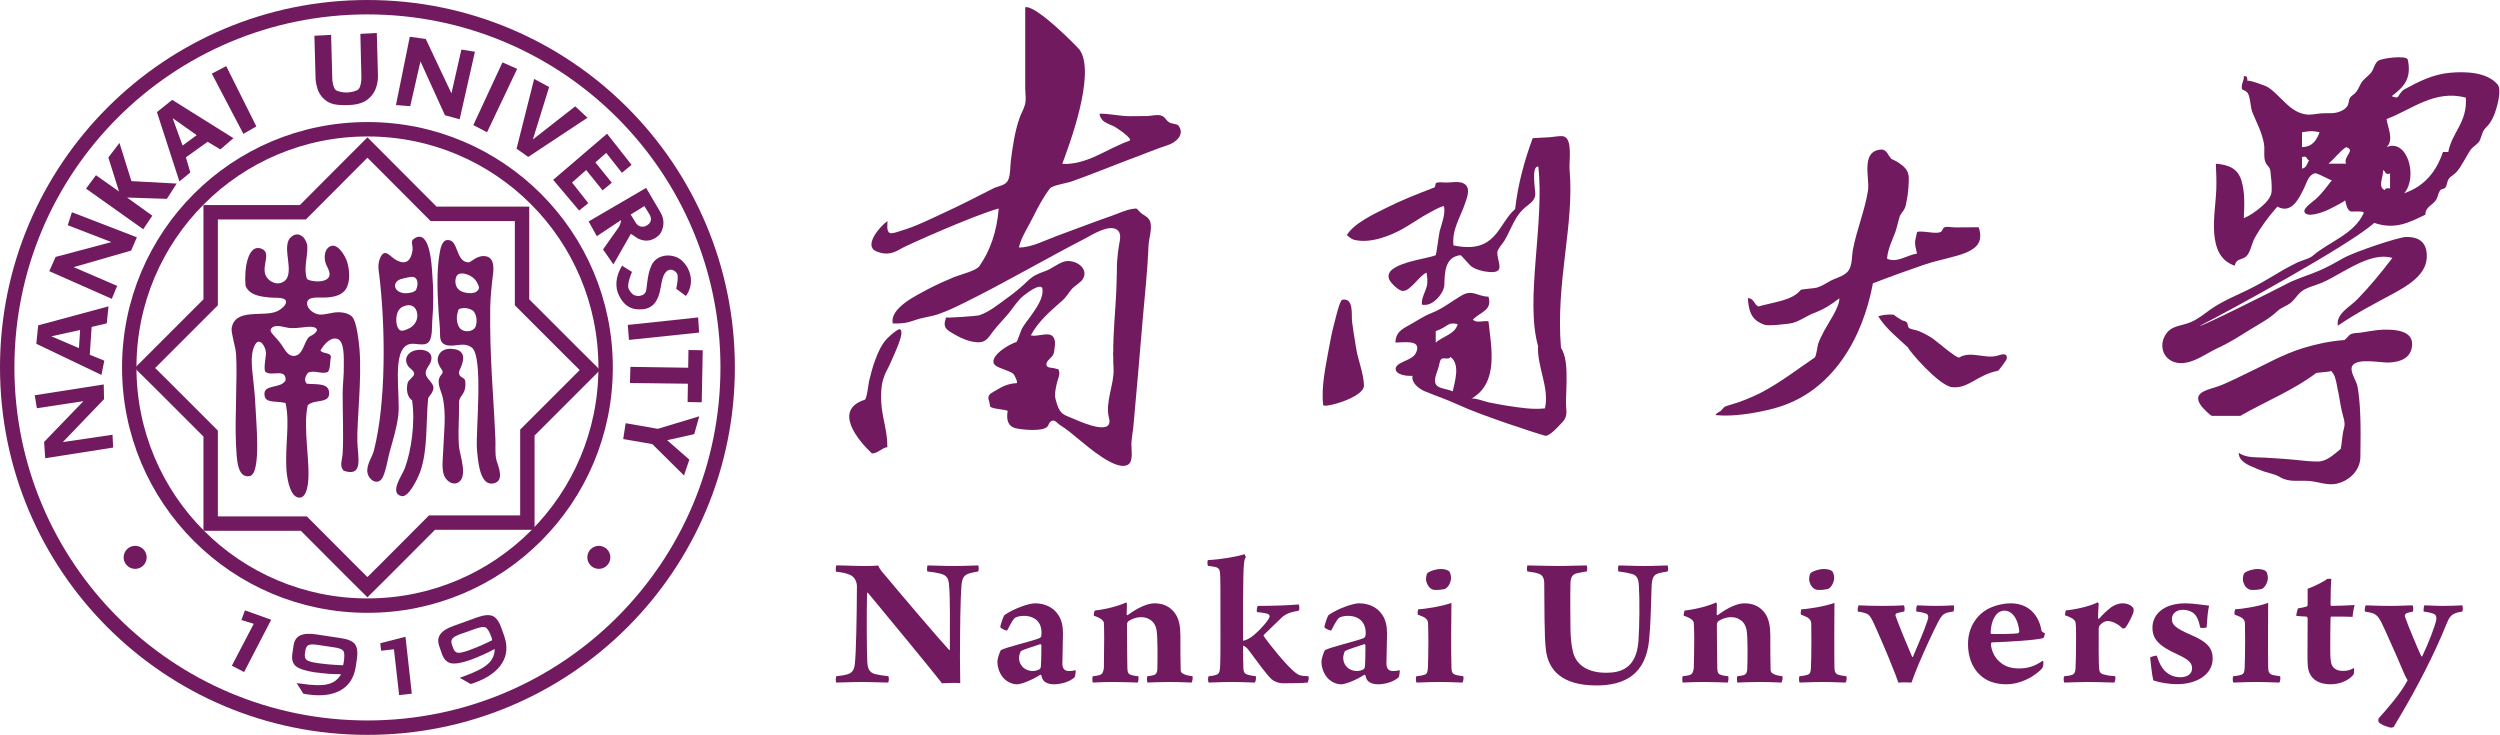 <svg version="1.2" xmlns="http://www.w3.org/2000/svg" viewBox="0 0 1735 510" width="1735" height="510">
	<title>nankai-university-cdr</title>
	<defs>
		<clipPath clipPathUnits="userSpaceOnUse" id="cp1">
			<path d="m-45-45h2480v3508h-2480z"/>
		</clipPath>
	</defs>
	<style>
		.s0 { fill: none;stroke: #711a5f;stroke-width: 10 }
		.s1 { fill: #711a5f }
		.s2 { fill: #711a5f }
		.s3 { fill: #711a5f }
	</style>
	<g id="layer1">
		<path id="path2991" class="s0" d="m255 505c-138.3 0-250-111.8-250-250 0-138.3 111.8-250 250-250 138.3 0 250 111.8 250 250 0 138.3-111.8 250-250 250z"/>
		<path id="path2993" class="s0" d="m266.5 113.9l34.4 34.5h45.2 16.2v16.2 45.2l35.6 35.6 11.5 11.4-11.5 11.5-31.9 31.9v46.3 16.2h-16.2-50l-33.3 33.4-11.5 11.4-11.5-11.4-32.6-32.7h-48.5-16.2v-16.2-46.3l-34.1-34.1-11.5-11.4 11.5-11.5 34.1-34.1v-46.3-16.2h16.2 47.8l33.3-33.4 11.5-11.5z"/>
		<g id="g3780">
			<path id="path2995" class="s0" d="m255 420.3c-91.4 0-165.3-73.9-165.3-165.3 0-91.4 73.9-165.3 165.3-165.3 91.4 0 165.3 73.9 165.3 165.3 0 91.4-73.9 165.3-165.3 165.3z"/>
		</g>
		<path id="path2997" fill-rule="evenodd" class="s1" d="m31.4 318l-0.8-11.3 27.3-28.3-32.3 4.9-1.5-9 47.9-7.5 0.2 10.2-28.6 29.8 34.5-5.1 0.4 8.9c0 0-47.1 7.4-47.1 7.4z"/>
		<path id="path2999" fill-rule="evenodd" class="s1" d="m63.6 226.9l-1.3 19.3 10.1 4.1-2 9.9-45.2-21.6 1.3-12.8 48.8-13.2-1.2 11.8zm-8 2.1l-20 4.4 19.2 8.2z"/>
		<path id="path3001" fill-rule="evenodd" class="s1" d="m34.2 188.2l4.4-9.9 38.7-10.3-30.3-11.7 2.9-9 45.1 17.4-4 9.2-39.9 11.5 30.2 13-3.7 9z"/>
		<path id="path3003" fill-rule="evenodd" class="s1" d="m59.7 130.9l6.9-9.3 16 11.3-7.4-23.6 7.7-10.1 8.3 26.5 31.4 1.7-6.8 10.6-27.6-0.9 17.5 12.6-6.3 9.4z"/>
		<path id="path3005" fill-rule="evenodd" class="s1" d="m144.1 98.4l-15.1 10.8 3.1 10.5-7.6 6.2-15.6-48.1 10.6-8.5 42.5 26.6-9.1 7.8zm-7.6-4.6l-16.7-11.8 6.9 19z"/>
		<path id="path3007" fill-rule="evenodd" class="s1" d="m147 51.1l10-5.2 20.9 41.8-9 5.2z"/>
		<path id="path3009" fill-rule="evenodd" class="s1" d="m250.1 23.5l11.4-0.6 0.8 29.4q0.1 4.2-1.1 7.9-1.1 3.7-3.7 6.6-2.6 2.9-5.5 4.1-4 1.8-9.7 2-3.3 0.2-7.2-0.1-3.9-0.3-6.6-1.6-2.7-1.3-4.9-3.8-2.2-2.6-3.1-5.3-1.4-4.4-1.5-7.8l-0.8-29.5 11.6-0.6 0.8 30.1c0 2.5 0.8 6.6 2.2 8 1.4 1.3 5.6 2 8.1 1.9 2.4-0.1 6.7-0.9 8-2.4 1.4-1.5 2-5.6 1.9-8.2z"/>
		<path id="path3011" fill-rule="evenodd" class="s1" d="m284.4 25.5l11.1 1.6 17.8 37.7 6.9-30.4 9.4 1.5-10.6 46.9-10.2-2.8-17-37.4-7.1 31.1-9.9-0.8z"/>
		<path id="path3013" fill-rule="evenodd" class="s1" d="m348.7 43.3l10.2 4.5-20.9 44-9.5-5z"/>
		<path id="path3015" fill-rule="evenodd" class="s1" d="m370.7 54.8l10.4 5.6-11.3 36.4 29.4-23 8.5 7.9-41.1 27.2-8.1-5.7z"/>
		<path id="path3017" fill-rule="evenodd" class="s1" d="m421.3 92.8l17 21.6-6.7 5.5-10.9-13.8-7.5 6.6 11.4 14.1-6.4 5.3-11.4-14.1-9.8 8.7 11.3 14.3-6.4 5.1-18-21.3z"/>
		<path id="path3019" fill-rule="evenodd" class="s1" d="m408.5 153.7l39.9-23.3 9.7 16.5c3.7 5.9 2.1 11 1.2 13.2-0.9 2.2-2 3.5-4.4 5q-3.1 1.9-6.2 1.9-3.1 0-6-1.5c-1.2-0.6-2.7-2-4.9-3.2l-12.1 21.2-7.2-10.4 10.4-14.7c1.7-2 2.2-5.7 2.2-5.7l-16.9 11.2zm29.2-4.8l3.1 5c2.6 4.9 6.9 3.3 7.7 2.8 1.2-0.7 5.4-3 1.9-8.5l-3.2-5.2z"/>
		<path id="path3021" fill-rule="evenodd" class="s1" d="m438.6 188.7c0 0-3.6 8.1-2.4 11.5 0.7 1.9 2.7 4.2 4.1 4.7 2.8 1 3.9 0.4 5.2 0q1.8-0.6 2.7-2.5c0.5-1.3 0.5-3.2 0.9-5.9 0.9-6.6 1.5-8.8 2.9-12q2.1-4.9 7.5-6.6 3.6-1.1 7.5-0.2c2.7 0.7 4.4 1.4 6.6 3.5 2.2 2.2 4.4 5.1 5.5 9.8 1.3 5.5-0.5 11.1-3.1 14.4l-6.7-5c0.8-3.7 1.3-7.7 0.9-9.6-0.7-3.1-7.4-7.3-10.4 2.5-1.9 6-1.2 22-16.2 21.4-3.2-0.1-9.4-0.3-14-9.6-2.9-5.8-2.5-13.1 2.1-20.7 0 0 6.9 4.3 6.9 4.3z"/>
		<path id="path3023" fill-rule="evenodd" class="s1" d="m484.5 220.3l0.7 10.5-48.7 5.1-0.8-10.4z"/>
		<path id="path3025" fill-rule="evenodd" class="s1" d="m487.7 243.1l-0.7 36.1-9.8-0.2 0.2-12.7-40.2-0.5 0.3-11.2 40.1 0.6 0.2-12.3c0 0 9.9 0.2 9.9 0.2z"/>
		<path id="path3027" fill-rule="evenodd" class="s1" d="m485.3 288.9l-3.5 12.4-18.8 4.2 15.4 13.5-3.7 11-22-21.8-20.2-3.5 1.7-11 22.3 3.9z"/>
		<path id="path3029" fill-rule="evenodd" class="s1" d="m93.8 394.8c-4.4 0-8-3.6-8-8 0-4.4 3.6-8 8-8 4.4 0 8 3.6 8 8 0 4.4-3.6 8-8 8z"/>
		<path id="path3031" fill-rule="evenodd" class="s1" d="m415.6 394.8c-4.4 0-8-3.6-8-8 0-4.4 3.6-8 8-8 4.4 0 8 3.6 8 8 0 4.4-3.6 8-8 8z"/>
		<path id="path3033" fill-rule="evenodd" class="s1" d="m160.9 462l15.2-29.1-8.6-2.6 2.5-6.7 18.2 6.5-18.8 36.3z"/>
		<path id="path3035" fill-rule="evenodd" class="s1" d="m236.7 467.9q-4.5 0-9.1-0.3-4.5-0.4-9.1-1-9.8-1.5-13.2-4.3-3.3-2.8-2.4-8.7l0.8-5.5q0.7-5.1 4.4-7 3.8-1.9 10.9-0.9l17.2 2.6q7.7 1.1 10.1 4.2 2.4 3.1 1.4 10.3l-0.8 5.3q-1.7 11.4-10.4 16.4-8.8 5-23.1 2.9-1.2-0.1-1.8-0.3-0.6-0.1-1.1-0.2l-4.6-7.3 2.6 0.3q13 2 19.1 0.4 6.1-1.5 9.1-6.9zm1.4-6.2q0.2-0.7 0.3-1.3 0.2-0.6 0.2-1.1 0.9-6-0.4-7.7-1.4-1.7-6.7-2.4l-11.3-1.7q-4.3-0.6-6.1 0.2-1.7 0.8-2.2 3.8l-0.3 2.2q-0.4 3 1.2 4.3 1.7 1.3 7.1 2.1 3.9 0.6 8.5 1 4.6 0.4 9.7 0.6z"/>
		<path id="path3037" fill-rule="evenodd" class="s1" d="m277 482.4l-3.6-31.8-8.9 1-0.6-5.2 17.5-4.5 4.4 39.5z"/>
		<path id="path3039" fill-rule="evenodd" class="s1" d="m343.3 450.4q-4 2.2-8.1 4-4.2 1.9-8.5 3.5-9.4 3.3-13.7 2.4-4.3-0.9-6.3-6.5l-1.8-5.2q-1.8-4.9 0.6-8.3 2.4-3.5 9.2-5.9l16.3-5.9q7.3-2.6 10.9-1 3.7 1.6 6.1 8.4l1.8 5.1q3.9 10.8-1.4 19.3-5.4 8.6-19 13.5-1.1 0.4-1.7 0.6-0.6 0.2-1.1 0.3l-7.5-4.3 2.4-0.9q12.4-4.4 17.1-8.7 4.7-4.2 4.7-10.4zm-1.7-6.1q-0.1-0.7-0.3-1.3-0.2-0.6-0.3-1-2.1-5.7-4.1-6.6-2-0.8-7 1l-10.8 3.8q-4 1.5-5.2 3.1-1.2 1.5-0.2 4.3l0.8 2.2q1 2.8 3.1 3.2 2.1 0.3 7.3-1.5 3.6-1.3 7.9-3.1 4.2-1.8 8.8-4.1z"/>
		<path id="path3041" fill-rule="evenodd" class="s1" d="m210 164.2c1.9 1.7 3.3 4.6 3.3 7.5 0.1 7.2-2.6 14.3-0.4 21.5 0.5 1.7 6.8 2.2 8.1 2.1 2.6-0.1 6.5-0.8 7.5-3.6 1.1-3-1.8-6.6-2.6-9.4-0.9-3-0.9-7.8 1.7-10.3 5.9-5.5 12.1 5.6 13.4 10 1.6 5.7 2.3 13.4-1 18.7-3.1 4.8-9.9 5.7-15 5.8-3.4 0.2-12-1.2-11.9 4.1 0 4 5.3 7.6 8.9 7.7 4 0.2 8.2-1.5 12.3-1.6 3.6-0.1 8.8 0.8 10.8 4.1 2.3 3.7 3.8 14.3 4.4 21.6 1.7 21-1.9 49.9-1.5 64.1 0.4 11.2 4.3 24.8-9.5 20.2-3.1-3.4-1-7.5-0.7-12 0.7-12.1 0-27.2 0-41.7 0-6.5 1-12.9 0.8-19.4-0.1-4.4 0.8-17-4.7-18.5-4.9-1.3-9.4 4.5-11.5 8.1 1.4 2.5 6.7 1.1 7.3 4.4-0.9 3.3-0.2 8.3-2.2 10.5-3.7 2-9.8-1.7-13.9 0.7-1.6 2.3-2.9 5.1-0.7 7.5 6.3 0.6 14.4-0.6 15.4 5.2 1.5 9.2-9.8 5.1-14.7 9.7-3.7 15.3 2.2 41.6 0 55.2-0.4 2.6-1.6 8.4-5.1 8.9-6.6 1-9-11.5-9.6-17.9-1.4-18.1 2.5-32.7-0.7-47.7-6.5-1.7-13.8 0.4-14.6-5.2-1.3-8.3 11-4.3 14.6-10.5 0.5-8.8-9.9-2.5-13.9-5.9-1.7-1.5 0.4-11 0.3-13.3-0.2-4.2-4.6-11.7-7.9-5-3.4 7-1.6 17-0.9 24.4 0.4 4.4 1 8.8 1.2 13.3 0.5 12.8 4.7 51.3-3.7 52.9-8.9 1.7-9-12.4-9.5-21.6-1-18.4 1.1-47.3 0-63.4-0.4-5.2-3.6-14.4-3-17.9 2.6-13.9 22.1-7.3 31.3-11.4 2.2-0.9 7.8-4.7 6.1-7.7-1.4-2.3-8.3-1.6-10.7-1.9-6.5-0.7-14.1-1.3-17.1-8.1-1.1-11.8 1.6-28.4 10.2-26.1 8.5 2.4 0.8 11.5 3.7 18.7 1.2 3 5.9 7 11 5.2 11.1-4-0.4-23.8 6-31 3.1-3.4 6.3-3 8.7-1zm-8.2 63.5c-3.6-0.1-9.7-2.9-12.9-0.4-2.2 1.8-0.7 3.5 0.9 5.3 2.4 2.6 4.5 4.9 6.4 7.9 1.9 2.9 4.1 7 8.2 6.5 5.9-0.7 6.5-9.2 9.8-12.9 0.4-0.5 1.4-0.8 1.9-1.2 0.7-0.4 1.4-0.8 2-1.3 0.9-0.7 2.3-2 1.7-3.2-0.7-1.4-3-1.5-4.4-1.6-2-0.1-4.1 0.3-6.2 0.5-2.4 0.3-5 0.5-7.4 0.4z"/>
		<path id="path3043" fill-rule="evenodd" class="s1" d="m297.3 237.6c-3.2 3.1-9.5 0-13.5 1.3-12.4 4-5.7 35.4-7.4 49.4-1 8.6-3.8 17.4-5.9 25-1.5 5.7-2.3 11.9-4.6 17.3-3.2 7.7-11.5 2.1-11-4.6 0.3-4.9 3.4-8.8 4.6-13.4 8.5-33 8.1-85.6 3.7-121.7-0.4-2.9-0.9-5.9-0.3-8.9 0.3-1.9 1.8-6 4-6.4 2.1-0.4 5.2 3.1 6.9 4.2 5.9 3.7 10.4 3.2 12.2-4.4 1.5-6-2.4-7.7 2.2-10.3 10.3-5.6 11.4 19.2 11.8 25.1 0.9 10.8 0.9 21.5 0 32.3-0.3 4.1 0.1 9.4-1.5 13.3q-0.5 1.1-1.2 1.8zm-22-42.1c-2.6 2.7-0.9 7 4.6 7.9 1.9 0.4 8-0.2 8.9-2.4 1.6-3.6 1.1-7.2-0.9-8.4-1.9-1.1-5.4 0.1-8.6 0.8-1.8 0.4-3.2 1.1-4 2.1zm3 33.9c1.7 0.5 4.5-1 6-1.7 1.8-1 3.2-2.4 4.1-4 3.1-5.2 0.4-14.9-8.6-11-4.6 2-5 7.5-4.7 11.1 0.2 1.6 0.9 4.9 3 5.6q0.1 0 0.2 0z"/>
		<path id="path3045" fill-rule="evenodd" class="s1" d="m325.1 182.1c1.1 0 4-2.4 5.1-2.9 1.7-0.8 3.4-1.5 5.3-1.5 7.2 0 7.3 7 6.7 12.2-1 8-1.8 15.8-2 23.8-0.2 16 0.3 32 1.2 48 0.5 8.9 1.1 17.9 1.6 26.9 0.3 5.3 0.6 10.6 0.8 15.8 0.3 4.9-0.5 10.5 0.8 15.2 1.3 4.3 5.6 14-1.8 15.8-9.7 2.4-11-14.7-11.8-23.5-1-11.9 4.8-64.8-3.7-70.8-4.1-2.9-8-1.7-12.6-1.3-5.9 0.5-9.4-1.3-9.3-7.3 0.1-5.8-0.8-11.4-1.1-17.2-0.7-13-1.4-26.6 0.8-39.5 0.5-2.7 1.4-8.9 5.3-9.2 8.1-0.6 5.5 15.1 14.7 15.5zm-7.7 17.8c0.9 1.2 2.2 2.2 3.8 2.7 3.5 1.1 9.6 1.9 11.2-2.5 0.4-1.2-1.5-4.3-2.1-5.3-1.2-1.6-2.8-2.8-4.6-3.7-2.7-1.3-7.7-2.6-9.1 1.1-1 2.7-0.6 5.6 0.8 7.7zm11.9 28q0.6-0.7 0.9-1.6c1-3.4 0.7-7.1-1.3-10-1-1.5-5.1-2.8-7-2.5-1 0.1-2.8 0.2-3.5 0.9-0.7 0.7-0.5 1.5-0.8 2.4-1.2 3.2-0.6 9.8 2.9 11.8 2.6 1.6 6.8 1.2 8.8-1z"/>
		<path id="path3047" fill-rule="evenodd" class="s1" d="m320.9 245.8q0.4 0.7 0.5 1.7c0.3 2-0.4 4.1-1 6-0.6 2.2-2.7 4.5-1.5 6.8 1 1.9 3.8 1.8 4 4.4 0.2 2.8 0.2 5.2-1.2 7.8-1.4 2.7-3 3.6-3.1 6.7-0.1 3 0 6-0.1 8.9-0.2 7.2-0.5 14.4 0 21.5 0.4 5.8 7 22.4-1.3 25.6-3.9 1.5-7.9-2.1-9.1-5.5-1.8-5.3-0.6-11.8-0.5-17.2 0.4-12 2.2-24.2-0.2-36-0.9-4.8-4.6-10.2-2.1-15.1 0.7-1.2 1.9-2 1.9-3.3 0-1-1.4-2.6-1.9-3.5-1.4-2.7-2.2-5.2-0.8-8.2 1.7-3.5 5.3-4.5 9-4.3 3.1 0.2 6.1 1 7.4 3.7z"/>
		<path id="path3049" fill-rule="evenodd" class="s1" d="m297.1 276.5c-1.5 16.6-0.2 35.1-5.2 50.1-1.7 5-8.2 18.8-13.2 17.7-8.9-1.9 0.5-14.7 2.2-19.2 4.5-12.1 7.4-31.9 5.1-47.2-3.7-2.6-4.2-8.3-3-12.4 0.6-2 4.1-3.9 4.4-5.8 0.4-2.3-3.1-3.9-4.2-5.7-2.2-3.3-1.8-6.8 1.5-9.3 4.7-3.5 16.6-2.6 14.5 5.6-0.8 3.3-4.3 5.8-3.7 9.4 0.5 3.2 5.4 6.2 5.3 9.4-0.1 3.4-3 5.6-3.7 7.4z"/>
	</g>
	<g id="Page 1" clip-path="url(#cp1)">
		<g id="Group 1">
			<path id="Object 32" class="s2" d="m624.3 228.4c4.2 1.2-2.9 15.5-5.6 21.9-0.3 0.8-2.6 5.7-3.2 6.7-1.2 2.2-2.1 4.6-2.8 7-1.3 5.1-1.4 10.4-1.1 15.5 0.7 10.9 4.4 19.9 4.2 30.8-4 0.6-6.7 4.5-10.7 4.4-9.7-9.2-27.2-30.1-4.9-37.3 1.3-0.4 2.6-11.1 2.9-12.7 1.2-4.9 2.4-9.8 4.2-14.6 1.9-5.2 4.5-11.3 8.6-15.4 2-1.9 5.8-5.5 8.4-6.3zm148.5 5.5c0.6-13.7 2-27.4 2.2-41.1v-1.1-1.1h0.1v-1-1.1-0.8-0.3c0-4.3 0.3-8.4 0.8-12.6l0.1-0.3v-0.3-0.3l0.1-0.3v-0.2-0.3l0.1-0.3v-0.3l0.1-0.3v-0.3l0.1-0.3v-0.3l0.1-0.2v-0.3l0.1-0.3v-0.3c0.6-3.5 2.1-8.7-1.8-11-5.7-3.3-16.6 3.6-21.3 6.1-28.5 14.7-56.2 31-85 45.2-5.7 2.8-11.4 5.5-17.5 7.6-5.3 1.8-10.7 2.2-16 4.1-5.5 2-9.4 2.5-15.4 2.3-2.3-10.7 16.5-19.5 24.4-23.8 5.9-3.1 12-5.8 18.2-8.4 3.9-1.6 15.2-4.3 17.5-7.6 7.4-10.6 12.1-23.7 13.4-40-17.9 5-63.3 25.4-66.7 27.3-5.6 3.3-10.4 5.7-18.2 2.5-9-3.7 1.9-16.9 7.7-21.1 0.1 2.2-0.9 7.1 1.6 8.3 1.4 0.7 6-0.9 7.4-1.4 10.4-3 20.5-8.1 30.2-12.6 11.7-5.3 23-11.3 34.4-17 3.5-1.7 8.1-1.8 10-5.4 1.9-3.7 1.5-10.3 2.1-14.5 1.3-9.5 2.6-19.1 5.8-28.4 1-3.3 3.1-6.5 3.9-9.7l0.1-0.2v-0.2l0.1-0.2v-0.2-0.1-0.2h0.1v-0.2-0.2-0.2-0.2h0.1v-0.2-0.1-0.2-0.2-0.2-0.2l0.1-0.2v-0.2-0.2-0.2-0.2-0.2-0.2-0.2-0.2-0.1-0.2-0.2-0.2-0.2-0.2-0.2l-0.1-0.2q0-1.6-0.1-3.2v-0.2-0.1-0.2-0.2h-0.1v-0.2-0.2-0.2-0.2-0.2-0.2-0.2-0.1-0.2-0.4-19.7-0.4-0.4-0.4-0.4-0.4-0.4-0.4-0.4-0.4-0.5-0.4-0.4-0.4-0.4-0.4q0-14.7 0-29.5c7.6-1.8 36.8 28.1 37.9 29.7 11.2 16.8-7.4 66-12.2 79 17.2 0.9 31.6-10.9 46.5-16 3.4-1.2-9.8-9.7-10.5-10-2.4-1.1-5-2-7.1-3.5l-0.1-0.1-0.1-0.1h-0.1l-0.1-0.1c-1.3-1.2-2.6-3.3-2.6-4.9v-0.1c6.7-0.2 13.9 1.7 20.8 1.7 4.1 0 8.2-0.1 12.3-0.1 2.9-0.1 6.5-1.2 9.4-0.4 3 0.8 3.3 3.1 5.7 4.7 1.9 1.3 5.4 0.9 6.6 2.4 4.6 6.2-1.9 11.7-7.5 13.5-9 2.9-17.6 6.7-26.6 9.9-8.9 3.3-17.7 7-26.6 10.3-4.8 1.8-9.5 3.6-14.4 5.3-2.8 0.9-12.5 2.4-14.2 4.6-4.7 6.2-8.3 13-11.7 19.9-3.2 6.5-8.3 14.1-9.8 21 8.3 0.3 18.9-5.3 26.4-8 12.9-4.7 25.7-9.7 38.7-14.2 4.3-1.5 9-3.8 13.5-4.5 3.9-0.6 2.8-0.5 5.3 2 2.4 2.5 5.8 3.1 7.1 6.5 1.8 4.8-0.8 11.8-1 16.7-0.7 16.9-2.5 33.8-4 50.6-2.1 25.3-4.3 50.6-6.6 75.8-0.4 3.7-1.1 7.2-1.3 10.9-0.2 3.5 1.5 12.2-2 14.7-8 5.8-29.1-13-34.6-17.4-4.2-3.4-8.2-7-12.9-9.8-1.4-0.8-3.4-3.7-5.3-3.1-2.9 1-2.1 2.9-3.8 4.4-3.6 3.3-17.8 1.9-22 0.8-5.7-1.6-6.1-6.9-5.3-11.8 0.1-1.2-10.7-1.3-12.1-3.2-0.3-0.5-0.4-3-0.8-3.8-1.8-4.6 1.9-5.6 5.4-7.8 4.2-2.6 8.5-4.4 13.6-4.6 1.5-0.1-1.4-5.7-1.9-6.2-1.7-1.7-4.4-2.3-6.6-3.3-4.1-1.7-9.2-2.7-6.9-7.8 2.2-4.7 10.4-9.6 15.4-11.3 0.6-0.2 3.2-8.2 3.9-9.4 1.7-2.9 3.8-5.6 5.9-8.4 3.7-5.3 9.3-12.7 8.2-19.4-0.1-0.9-1.8-3.8-13.1 5.1-3.8 3-7.2 8.4-10.2 12.1-3.6 4.3-7.5 8.2-10.9 12.6-3.3 4.2-4.8 8-11 7.6-5.2-0.3-10.4-2.4-14.8-4.9-6.5-3.7-9.5-4.9-6.8-12.4-0.2 0.6 21.1-0.8 23.2-1.5 6.9-2.4 12.5-7.1 18.2-11.2 5.2-3.7 10.2-7.7 14.7-12.1 4.5-4.3 6.9-5.2 12.7-7.3 4.6-1.6 8.2-5 12.8-6.5 7.2-2.3 17.8 4.2 13.4 11.8-1.6 2.8-5.6 4.7-7.8 7.2-2.3 2.7-4 5.8-6.8 8.2-7.9 6.9-16.8 14.6-21.6 23.9 4.6 1.3 12.3-2.8 15.4 0.9 2.3 2.8 1.1 7.5 0.7 10.7-0.4 3.5-4.8 5.2-5.2 7.9-0.7 3.6 3.9 2.7 6 3.5 2.3 0.9 1.8-0.6 2.7 1.9 0.8 2.2-1.4 7.1-1.8 9.4-0.7 3.4-1.5 6.6-0.6 10.2 2.8 11 5.6 10.4 12.7 13.5 8.1 3.6 27.6 11.5 24.3-0.8-2.8-10.7 3.8-23.6 3.2-33.9v-1l-0.1-1.1v-1l-0.1-1.1v-1.1-1-1.1-1l-0.1-1.1v-1.1-1h0.1v-1.1-1-1.1-1.1-1l0.1-1.1v-1-1.1l0.1-1v-1.1z"/>
			<path id="Object 33" fill-rule="evenodd" class="s2" d="m931.6 208c8.1-1.4 6.2 10.6 6.7 15.1 0.8 6.1 1.8 12.1 2.8 18.2 1.3 8.5 5.2 17.5 5.5 26.1 0.4 8.5-28 16.1-28.3 13.7-1.5-12.5 1.7-26.7 3.9-39.1 1.1-6.3 2.4-12.6 4.1-18.8 0.5-1.7 3.4-14.9 5.3-15.2zm155.6 56.7c0 4.3-0.3 8.5-0.4 12.8v0.2 0.2 0.2 0.2 0.2c-0.2 6.1 1.9 10-2.7 14.7-1.9 1.9-8.6 9.8-11.8 9.2-3.1-0.7-44.3-14-60.5-21.6-7.5-3.5-15.4-6.1-23.1-9.3-4.1-1.8-9.4-5.9-8.4-10.7-3.3 0.3-12.1-0.4-11.7-5.2 0.3-2.8 5.6-4.6 7.8-5.7 3.1-1.5 5.5-2.7 6.7-6 3.1-8.5-9.1-6.1-14.7-6.2 0.2-6.5 3.8-9 9.3-11.9 5.5-3 10-6.3 15.9-8.6 7.7-3 13.7-8 20.7-12.1 7.8-4.5 10.7 0.6 18.7 0.8 2.8 9.6-5.3 10.3-10.8 15.9 2.3 2.7 7.6 0.5 10.8 1.2 1.9 17.9 7.4 42.8-11.9 53.7 1.6-0.9 10 2.1 11.9 2.5 4.5 0.9 9.1 1.8 13.6 2.5 8.2 1.2 17.3 2.7 25.6 1.7 3.3-14-5.6-29.1-4.8-43.3-9.1-32.2 4.6-85.5 0.2-124.5-5.2-0.7-1.9 17.1-2.1 19.3-0.3 4.6-3.8 6.2-7.2 9.2-4.7 4-7.1 8.8-9.7 14.1-1.4 3-2.9 6-4.5 8.8-1.2 2-4.7 5.7-4.9 7.8-0.5 6.5 6.1 14.8-5.3 14-4.4-0.3-9.2-1.5-12.8-3.9-1.2-0.8-6.9-7.8-7.5-7.8-11 1.1-11 12.6-11.2 20.5 0 4.6-5.7 12.5-11.8 13.8l-0.4 0.1h-0.3l-0.4 0.1h-0.3-0.4-0.3-0.4-0.3l-0.4-0.1-0.3-0.1-0.3-0.1c-0.4-4.5 2.3-8.4 3.4-12.6 0.7-2.7 0.4-6.9-0.2-9.5-5.2 2.3-11 12.7-16.3 12.7-3 0.1-8.4-5.5-9.5-7.8-5-11.4 26-14.2 32.2-17 0.4-0.2 2.3-15.1 2.8-16.9 1.4-5.1 4-11.5 3-16.8 0.4-2-13.2 5.9-14.7 6.8-4.8 2.9-9.4 6-14.3 8.8-9.1 5-22.7 10.2-33.5 7.4-2-0.5-3.5-2.1-5-3.2 4.9-8.2 18.7-14.6 27.3-18.9 10.7-5.4 22-9.8 33.2-14.1 1.5-0.6 0.5-2.5 1.5-3.2 1.4-0.9 5.3-0.3 7-0.3 3.8 0 9.2-1.3 12.6 0.9 4.4 2.9 2 9 0.7 12.9-3.4 10.3-9.4 18.5-8.3 29.8 29.9 6.3 30.7-14.7 42.8-25.2 2.1-18.2 6.7-34.2 12.2-49.2 3.8-0.2 7-0.5 10.7-0.6 3 0 8.2-1.4 11-0.6h0.1l0.1 0.1c5.9 2.1 3.2 17.9 3.7 22.8 3.4 38.9-9.7 77.4-6 123.6l0.1 0.3 0.2 0.4 0.2 0.3 0.2 0.3 0.2 0.4c3.2 6.6 3 14.7 3 21.8zm-66.1 12q0 0 0 0 0 0 0 0zm-20.7-27.6l-0.2 0.2c-1.1 1.1-1.3 3.7-1.7 5-0.8 3.1-2.9 7.3-2.6 10.5 0.6 5.3 7.6 4.6 12.3 6.8 1.4-6.8 5.4-18.6-1.5-23.9-0.9 2.1-4.8 0.3-6.3 1.4zm-4-19.3q0 4 0 8c4.5-4.3 13.7-5.9 15.2-12.9-7.7-1.5-5.6 1.5-15.2 4.9z"/>
			<path id="Object 34" class="s3" d="m1224.3 225.3c-6.9-2.6-10.6-6.4-11.3-18.4 4.4 0.1 4.2 4.5 7.3 5.8 10.6-3.1 23.5-4 29.4-11.5 0.3-0.5 9.8-1.1 11.3-1.6 3-1 5.8-2.6 8.5-4.2 3.6-2.2 8.2-3.1 11.4-5.6 5-3.7 4-11.1 5-16.4 2.6-13.9 8.3-27.2 10.5-41.2 1.3-8.5-5.3-27.2 8.9-28.4 2.9-0.3 4.4 2.2 5.6 4.2 2 3.2 2.4 2.3 5.4 4.1l0.3 0.2 0.2 0.1 0.2 0.1 0.2 0.2 0.3 0.1 0.2 0.2 0.2 0.1 0.2 0.2c4 2.6 6.5 5.4 6.6 10.1v0.2c0 4-0.3 8-0.8 12l-0.1 0.2v0.3l-0.1 0.2v0.3 0.2l-0.1 0.2v0.3 0.2l-0.1 0.2v0.3l-0.1 0.2v0.3l-0.1 0.2v0.2c-0.4 2.2-0.7 4.6-1.9 6.6-1.7 2.6-2.8 3.3-3.5 6.3-0.9 3.2-1.5 6.3-2.6 9.4-2.3 6.1-5.2 11.8-5.7 18.3 6.8 3.3 14.2-2.7 20.8-3.5-1.8-7.9-1.8-6.9 0-14.8 0.3-1.3 10.4 0.3 11.5 0.3 1.6 0 3.6 0.2 5.1-0.6 1.2-0.7 1.1-2.5 2.4-3.1 1.5-0.8 5.2-0.1 6.9 0 5.6 0 11.3-0.1 16.9-0.1 6.5 19.1-16.9 19-37.2 25.8l-0.9 0.3-0.9 0.3-0.9 0.3-0.8 0.3-0.9 0.3c-17.2 5.9-31.8 11.6-31.8 11.6-6.8 36.8-27.4 76-69 86.9-11.8 3.1-27.4 5.8-39.7 4.6-1.9-0.2 3.3-3.1 3.1-2.9 2.3-2.4 1.7-2.9 6-4.1 7.7-2.1 15-5.1 22.1-8.7 13.2-6.9 24.9-16 37.1-24.3 1.1-0.7 1.9-8.2 2.5-9.8 1.1-3 2.6-5.9 4.1-8.8 2.8-5.3 10.8-16.5 10.5-22.5-5.8 4.5-10.8 7.7-17.8 10.3-5 1.9-11.2 6.6-16.6 7.2-1.8 0.2-14.6 2-17.8 0.8zm90.2-6.9c-1-0.1 5 3.6 5.5 3.9 1.1 0.4 2.5 0.5 3.3 1.4 0.9 1.1 0.5 3 1.6 3.9 1.1 1 4.5 1.3 6 1.9 3.7 1.4 7.2 3.3 10.5 5.5 2 1.3 16.8 14.1 18.3 13.1 7.9-4.8 17.9 1.1 26.3-1.2 3-0.9 7.3-2.5 6.7 2.1-0.1 0.8-5.5 8.2-6.1 8.3-14.6 2.9-20.5 12.6-31.8 11.4-9.3-1-30.5-25.9-30.5-27.4-7.3-6.9-15.4-13.1-20.8-21.8 3-0.9 6.5-1.5 11-1.1z"/>
			<path id="Object 35" fill-rule="evenodd" class="s3" d="m1526.7 226.1c0.3 1.2 54.8-26.2 59.3-28.6 7.5-4.1 15.5-6.2 23.4-9.6 5.8-2.5 11.4-5.6 17-8.8 8.2-4.6 38-14.4 43-14.6 10.2-0.4 15.6 4.5 14.7 15.2-1 11.4-13.4 18.7-22.9 23.9-13.2 7.1-26.3 13.9-38.7 22.4-1.6-8.1 8.5-13.1 13.4-18.2 8.7-8.9 16.9-18.9 24.4-28.8-11.4-3.4-24.9 4.3-34.3 9.5-5 2.7-9.8 5.8-15.1 7.9-3.9 1.6-8.1 2.6-11.8 4.6-3.9 2.2-5.5 5.6-8.7 8.6-2.9 2.7-7 3.5-10 6.4-5.4 5.2-12.5 8.8-18.9 12.8-7.4 4.6-14.7 9.3-22.7 12.9-7.5 3.5-15.5 9.8-24.2 10.3-11.4 0.6-17.1-9.9-12.2-18.9 4.1-7.5 10.9-6.5 17.9-9.5 5.1-2.1 9.4-5.7 13.7-8.8 9.8-6.9 20.8-10.7 31.2-16.3 6.7-3.5 13-7.5 19.4-11.2 3.3-1.8 6.5-3.6 9.9-5.2 2.9-1.4 8.1-2.5 10.4-4.5 11.7-10 28.8-15 35.5-29.7 0.8-1.9-8.6-0.8-9.2-1.2-2.5-1.2-3.1-5.6-3.7-7.8 0.2 0.8-10.2 5.9-11.2 6.4-2.9 1.5-15.2 6.4-17 1.8-1-2.7 6.2-7.4 7.8-8.9 4.5-4 7.6-8.6 11.3-13.2-0.6 0.7-9.8-5.1-11.8-4.7-4.5 0.9-5.8 6.7-7.5 10.1-3.4 6.8-8.5 18.5-18.6 13-6 6.7-11.7 14.4-15.9 22.1-1.9 3.5-2.9 10-5.8 12.5-3 2.5-7.1 1.4-7.8 6.4-20.6-6.6-13.4-36.9-12.9-52.6 0.2-6.1 0-12.1-0.3-18.2 8.8 0.8 15 3.1 17.7 11.5 2.6 8.4 2.1 17.7 1.7 26.3 4.3-1.7 8.8-5 12.3-8 3-2.6 6.7-6.4 7-10.4 0.3-4.6-0.3-9.4-0.8-14-0.5-3.7-2.1-3.3-3.4-6.3-1.6-3.4-0.4-9.1-1.1-12.9-0.7-4-2-7.8-3.6-11.6-1.5-3.6-3.2-7.1-4.6-10.7-1.2-3.2-1.3-10.8-3.3-13.2-0.9-1-2.3-1.7-3.7-2.3-0.9-4.3 1.5-5.4 1.2-9.1 2.6-0.5 2.4 1.6 2.5 3.4-0.1-1.5 12.7 3.3 13.7 3.9 4 2.4 7.2 5.9 10.5 9.1 4.5 4.5 9.6 9.2 16.4 10.1 3.5 0.5 6.8-0.4 10.2-0.7 4.5-0.4 9.1 0.5 13.4-1.3 2-0.8 4.1-2 5.2-3.9 1.1-1.7 0.8-3.9 1.8-5.6 1.1-1.7 3.2-2.5 4.3-4.1 1.4-1.8 2.2-4 3.3-5.9 1.7-3.1 5.3-5.1 7.4-8 1.7-2.5 2-5.7 4.5-7.7 2.4-1.8 19.8-4.1 20.6-0.8 2.9 13.6-3.2 19.2-11 25.2-0.4 0.3 2.8 1.2 3.4 1 1.2-0.3 1.6-2 2.3-2.7 1-1 1.5-2.1 2.8-2.8 10.1-5.5 19.8-10.5 31.8-11.6 10.7-1 25.7-0.5 33 8.1 3.4 3.9-0.9 18-2.8 22.2-1.3 2.9-3 5.6-5.3 7.8-2.6 2.6-2.7 5.4-4.1 8.6-1.2 2.8-4.7 4.3-6.5 6.8-1.8 2.6-3.2 5.4-4.8 8-1.6 2.7-3.1 5.4-5.3 7.7-1.5 1.6-3.9 2.7-5.1 4.5-1.3 1.8-1 4.6-2.5 6.2-0.7 0.7-2.7 0.9-3.2 1.4-2.3 3-1.4 6-4.8 8.9l-0.1 0.1-0.1 0.2-0.2 0.1-0.1 0.1-0.1 0.1-0.2 0.1-0.1 0.1-0.1 0.1-0.2 0.2-0.1 0.1-0.1 0.1-0.2 0.1c-2.2 1.8-4 3.5-4.1 6.7v0.2c-11.8 5.7-21.1 10.5-35.5 5.7-17 15.4-99.8 60.6-121 71.4zm91.7-101.1q0 0 0 0 0 0 0 0zm49.3 105.4c3.9 1.5 6.6 4.2 6.3 9.2-0.6 8.8-7.9 11.7-16.3 12-5.6 0.2-21.5-3.3-25.1 2.1-2.4 3.7 2.8 10.5 3.5 14.4 1 5.6 1.5 11.4 1.8 17.1 0.5 10.6 0.4 21.4 0.2 32-0.1 8.7-6.9 16.1-16.1 18.4-6.2 1.6-12.9-1.2-19.1-1.8-7.3-0.6-14.1 1.2-20.6-2.7-4.4-2.6-8.6-2.7-13.5-4.8l-0.2-0.1-0.3-0.1-0.3-0.1-0.3-0.1-0.3-0.1-0.3-0.2-0.3-0.1-0.3-0.1-0.3-0.1-0.3-0.1-0.3-0.2c-5.4-2.1-11.7-4.9-11.9-10.4v-0.4c5 3.8 12.4 3 18.4 3.4 6.8 0.5 13.6 0.8 20.4 1.5 5.2 0.5 10.5 1.2 15.9 1.2 6.4 0.1 11.5-5.1 16.1-8.8 1-4.9 0.9-9.7 2.3-14.5 1.1-3.9-0.7-7.7-1.5-11.5-1.2-5.1-1.8-10.4-3-15.6-0.6-3-1.3-8.3-3.1-10.7-1.8-2.6-0.7-1.5-3.9-1.2-0.8 0.1-7.7 0.7-7.9 0.9-15.5 11.8-35.2 19.7-52.6 29.7q-9.8 0-19.6 0c-1.3 0-6.4-5.5-7.2-6.5-6.8-8.8 1.8-11 9.3-13.3 7.1-2.2 13.8-5.9 20.5-9 13.5-6.3 26.3-13.9 40.8-18.3 9.2-2.8 18.6-4.8 28.3-5.5 1-0.2 3.2-3.5 4.6-4.1 1.9-0.9 4.3-0.7 6.4-1 5.3-0.7 10.4-1.9 15.8-2.1 4.2-0.1 9.8 0 14 1.6zm-11.4-128.3c14.5-6.2 21.9 20.9 12.2 32 14.1-4.8 22.3-15 26.9-28.6q1.9 0 3.7 0c2.6-13.9 13.3-20.4 12.2-37.7-21.7-6-38.4 8.8-55 14.8 0.8 6.3 5.3 14.4 0 19.5zm-58.7 14.9c3.2-0.5 3.5-3.6 4.9-5.7-1.9-0.5-1.1-3.6-4.9-2.3v0.1zm18.3-3.4q6.1 0 12.3 0c-2.3-5.1 7-9.3 0-11.5-4.8 3.2-7.9 8-12.3 11.5zm-18.3-21.8q0 5.2 0 10.3c7.5-0.2 10.1-5 12.2-10.3-4.7-1-5.9-1.1-12.2 0zm57.5 40.1c0.2-1.4 1.9-1.3 3.6-1.2q0-5.1 0-10.3c-3.8 1.3-2.9-1.8-4.9-2.3 0.5 4.4-4.1 11.8 1.3 13.8zm3.6-1.2q0-5.1 0-10.3"/>
			<path id="Object 36" class="s3" d="m580.4 392.4c4.5-0.1 11.5 0.4 19.8 0.4 3.9 0 7.6-0.1 9.3-0.3 0.7 1.9 1.9 3.6 5.2 7.3 12.1 14.5 35.4 41.9 44.1 51.4 0.1 0 0.3-0.2 0.4-0.2 0-17 0.3-36.6-0.6-45.5-0.4-4.3-1.7-6.3-6-7.4-2.7-0.7-5.3-1.1-9-1.5-0.4-0.5-0.3-3.9 0.2-4.2 3.5 0 10 0.4 19 0.4 6.9 0 13.6-0.4 16.1-0.4 0.4 0.4 0.4 3.7 0 4.2-2.2 0.4-4 0.7-5.8 1.2-4 1.2-5.2 3-5.8 7.9-0.9 11.2-1 30.5-1.1 50.1 0 6 0.1 13.7 0.2 18.3-2.1-0.3-10.3-0.1-12.7 0.1-8.1-10.6-42.3-51.8-51.3-62.7-0.3-0.4-0.7-0.1-0.7 0-0.3 14.3-0.2 42 0.2 48.1 0.3 5.6 2.3 7.6 6.3 8.4 2.3 0.5 4.8 0.9 8.3 1.3 0.5 0.6 0.5 3.7-0.2 4.4-4.6 0-11-0.4-17.9-0.4-7.8 0-14 0.4-18 0.4-0.6-0.5-0.4-3.8 0-4.4 3.1-0.4 5.5-0.6 7.9-1.4 3.2-1 4.6-3.1 5-7.6 0.8-7 1.3-31.2 1.4-53.4 0-2.8-1.4-6.5-4.7-7.9-2.7-1.2-5.5-1.8-9.7-2.2-0.5-0.6-0.3-4 0.1-4.4z"/>
			<path id="Object 37" fill-rule="evenodd" class="s3" d="m720.7 431.8c-2.3-3.1-6.2-4.4-10-4.4-3.2 0-5.7 0.8-6.6 1.6-1.2 1.1-3.9 6.1-5.1 8.5-0.5 0.5-4.9-1.5-4.8-2.4 0.1-1.3 2.1-7.7 3.1-8.4 6.8-4.6 16.9-8 21-8 7.2 0 12.8 3.1 15.9 7.7 2.8 3.8 3.5 8.7 3.5 13.3 0 6.4-0.4 15.6-0.4 20.9 0 2.6 1 5.1 4.4 5.1 1.8 0 3-0.1 4.8-0.6 0.2 0.5-0.3 4.5-0.7 4.9-3.5 3.3-9.8 4.9-14.2 4.9-4.5 0-7.2-1.6-8.2-3.9l-0.8-2.5c0-0.2-0.5-0.2-0.6-0.2-7 4.3-13.5 6.6-16.2 6.6-2.9 0-5.9-1.2-8.2-3.2-3.4-3-5.4-7.7-5.4-12.7 0-1.9 1.6-6.5 2.4-7.8 4.4-2.3 21.7-6.2 27-8.4 0.5-0.3 1-0.9 1.1-1.5 0.1-0.9 0.1-1.4 0.1-2.4 0-2.3-0.5-5-2.1-7.1zm1.4 15.2c-4.1 1.5-11.7 3.6-13.6 4.9-0.4 0.4-1.3 3.1-1.3 4.4 0 6.1 4.7 9.4 9.5 9.4 1.6 0 3.3-0.4 4.6-1.2 0.7-0.3 1.1-1.3 1.1-2.6 0.3-3.7 0.3-11.9 0.3-14.2 0-0.1-0.4-0.7-0.6-0.7z"/>
			<path id="Object 38" class="s3" d="m763.1 468.5c2-0.5 2.7-2.4 3-5 0.1-4 0.2-14.2 0.2-20.8 0-3.9-0.1-8.8-0.2-10.5-0.3-1.3-1.5-3.1-7-4.9-0.1-0.8 0.3-3.1 0.7-3.6 7.8-0.8 17.3-3.4 21.7-5.6 0.3 0.2 0.6 0.7 0.6 1 0 1.4-0.2 5.1-0.2 7.4 0 0.4 0.6 0.5 0.7 0.4 7-5.2 13.8-8.2 18.6-8.2 6.5 0 11.1 2.5 14.3 7 2.9 4.1 3.7 9.4 3.7 15.6 0 7.9 0 19.4 0.2 23.8 0 0.9 0.5 1.8 1.2 2.2 2 1.2 4 1.6 7 2 0.3 0.8 0 3.7-0.7 4.4-2.2 0-6.4-0.4-15.5-0.4-7.4 0-10.8 0.3-15.1 0.4-0.3-0.7-0.5-3.8 0-4.4 1.9-0.2 3.5-0.5 4.5-0.8 1.7-0.6 2.3-1.8 2.4-4.3 0.1-5.4 0.4-21.9-0.6-27.2-0.4-2.4-1.7-5.1-4.1-6.7-1.8-1.4-4.1-2-6.9-2-2.4 0-5.8 1-8.2 2.6-0.9 0.5-1.3 1.7-1.3 2.9 0.1 8.9 0.1 23.1 0.3 30.1 0.1 3.3 1 4.1 2.9 4.6 1.5 0.4 2.3 0.6 4.7 0.8 0.3 0.7 0.1 3.7-0.4 4.4-4.4-0.1-9.1-0.4-15.9-0.4-8.6 0-12.6 0.3-15.3 0.4-0.4-0.8-0.4-3.7 0-4.4 1.7-0.1 3-0.4 4.7-0.8z"/>
			<path id="Object 39" class="s3" d="m872.9 420.5c9.9 0 21.6-0.4 28.4-1 0.5 0.5 0.7 3.7 0 4.3-5.4 1-8.8 2-11.8 4.8-3.8 3.7-8.9 8.5-12.5 12.1-0.1 0.1 0 0.4 0 0.6 3 4.9 16.3 21.1 21.6 25.2 2.8 2.3 4.1 2.6 9.5 2.8 0.4 0.7 0 3.9-0.7 4.4-2.7 0.4-11.8 0.5-17 0.5-3.7-0.1-6.6-1.6-8-2.9-3.5-3.2-10.3-12.7-15.6-19.8-1.1-1.4-2.4-3-4.1-3.4 0 6.8 0 10.1 0.2 14.9 0.1 3.9 0.9 4.7 3.6 5.4 1.6 0.4 3 0.7 5 0.9 0.4 0.8 0 3.9-0.7 4.4-3.3 0-8.1-0.4-16.2-0.4-7.8 0-12.2 0.4-15.7 0.4-0.7-0.5-0.7-3.8 0-4.4 2.1-0.2 3.5-0.4 5-0.9 2.1-0.7 2.5-1.9 2.8-4.9 0.3-3.7 0.3-16.3 0.3-22.4 0-33 0-40.7-0.3-43.5-0.1-1.9-0.7-3.2-2.5-3.9-1.5-0.4-3.6-0.8-5.9-1-0.5-0.8-0.4-3.6 0-4 8.7-0.4 20.6-2.4 25.3-4.1 0.2 0.1 1 1.7 1 2.1-1.2 1.7-1.5 4.4-1.7 13.4-0.2 8.7-0.3 19.2-0.2 44.6 1.9-0.3 4.1-1.4 6.4-3.1 5.1-4 11.8-11.5 12-13.7 0-1-0.4-1.7-2.1-2.1-1.8-0.5-5.6-0.9-6.6-1-0.5-0.8 0-3.9 0.5-4.3z"/>
			<path id="Object 40" fill-rule="evenodd" class="s3" d="m945.6 431.8c-2.2-3.1-6.2-4.4-10-4.4-3.2 0-5.7 0.8-6.6 1.6-1.2 1.1-3.9 6.1-5.1 8.5-0.5 0.5-4.9-1.5-4.8-2.4 0.2-1.3 2.1-7.7 3.1-8.4 6.8-4.6 16.9-8 21-8 7.2 0 12.8 3.1 15.9 7.7 2.8 3.8 3.5 8.7 3.5 13.3 0 6.4-0.4 15.6-0.4 20.9 0 2.6 1 5.1 4.4 5.1 1.8 0 3-0.1 4.8-0.6 0.2 0.5-0.3 4.5-0.7 4.9-3.5 3.3-9.8 4.9-14.2 4.9-4.5 0-7.2-1.6-8.2-3.9l-0.8-2.5c0-0.2-0.5-0.2-0.6-0.2-6.9 4.3-13.5 6.6-16.2 6.6-2.9 0-5.9-1.2-8.2-3.2-3.4-3-5.4-7.7-5.4-12.7 0-1.9 1.6-6.5 2.4-7.8 4.4-2.3 21.7-6.2 27-8.4 0.5-0.3 1-0.9 1.1-1.5 0.2-0.9 0.2-1.4 0.2-2.4 0-2.3-0.6-5-2.2-7.1zm1.4 15.2c-4.1 1.5-11.7 3.6-13.6 4.9-0.4 0.4-1.2 3.1-1.2 4.4 0 6.1 4.6 9.4 9.5 9.4 1.5 0 3.2-0.4 4.5-1.2 0.7-0.3 1.1-1.3 1.1-2.6 0.3-3.7 0.3-11.9 0.3-14.2 0-0.1-0.4-0.7-0.6-0.7z"/>
			<path id="Object 41" class="s3" d="m1003.4 408.4c-1.1 0.8-7.6 1.5-9.2 0.7-2.2-0.9-3.7-3-4.4-5.7-0.3-1.3-0.1-4.5 0.9-5.7 1.7-1.5 5.9-2.8 9.3-2.8 3 0 5.1 0.9 5.7 1.6 1 1.1 1.3 3.5 1.3 4.5 0 2.7-1.4 5.9-3.6 7.4zm11.5 65.3c-2.8 0-7.8-0.4-16.1-0.4-7.3 0-12.6 0.4-15.8 0.4-0.4-0.5-0.5-3.8 0-4.4 2.3-0.2 4-0.5 5.6-1 1.8-0.7 2.2-1.9 2.4-5.1 0.1-3 0.3-11.5 0.3-18.2 0-4.6-0.2-9.8-0.2-12.1 0-1.1-0.3-2.4-1.1-3.2-1.1-1.2-2.6-1.9-6-3.1-0.4-0.6-0.1-3.3 0.4-3.8 3.6 0 16.2-1.9 22.9-4.4 0 5.6-0.2 15.1-0.2 22.8 0 6.9 0 15.8 0.2 21.9 0 3.4 0.8 4.5 2.7 5.2 1.2 0.4 2.7 0.6 5.5 1 0.4 0.7 0.1 3.9-0.6 4.4z"/>
			<path id="Object 42" class="s3" d="m1060.1 392.4c4.4 0 12.6 0.4 20.6 0.4 8.3 0 15.4-0.4 20.4-0.4 0.6 0.5 0.6 3.6 0 4.2-2.6 0.4-4.8 0.8-6.5 1.2-3.4 0.7-4.6 2.8-4.7 7.1-0.3 10.6 0 24.6 0 31.7 0.1 5.1 0.6 11.5 1.7 15.6 2 8.6 9.4 14.7 23.1 14.7 10.2 0 21-3.1 22.4-22.1 0.7-10 0.9-28.9 0.3-38.2-0.3-5.6-1.6-7.8-6.3-8.6-1.9-0.6-4.8-1-7.9-1.4-0.4-0.6-0.4-3.4 0.1-4.2 4.4 0 10.4 0.4 17.5 0.4 9.2 0 13.4-0.4 16.4-0.4 0.6 0.5 0.7 3.7 0 4.2-2.1 0.4-4.2 0.7-5.9 1.2-3.7 1-4.9 3.1-5.1 9.6-0.4 11.9-0.7 27.4-1.7 36.5-2.2 24-16.9 31.8-36.5 31.8-24.5 0-33.4-11-35.1-24.4-1.3-9.3-1-34-1.2-46.7-0.1-3.4-1.1-5.7-4.3-6.6-1.7-0.6-4.9-1.1-7.4-1.4-0.4-0.6-0.4-3.7 0.1-4.2z"/>
			<path id="Object 43" class="s3" d="m1172.5 468.5c2-0.5 2.7-2.4 3-5 0.1-4 0.3-14.2 0.3-20.8 0-3.9-0.2-8.8-0.3-10.5-0.3-1.3-1.4-3.1-7-4.9-0.1-0.8 0.3-3.1 0.7-3.6 7.8-0.8 17.3-3.4 21.7-5.6 0.3 0.2 0.6 0.7 0.6 1 0 1.4-0.1 5.1-0.1 7.4 0 0.4 0.5 0.5 0.7 0.4 6.9-5.2 13.7-8.2 18.5-8.2 6.6 0 11.1 2.5 14.4 7 2.8 4.1 3.6 9.4 3.6 15.6 0 7.9 0 19.4 0.2 23.8 0 0.9 0.6 1.8 1.3 2.2 1.9 1.2 3.9 1.6 6.9 2 0.3 0.8 0 3.7-0.7 4.4-2.1 0-6.4-0.4-15.5-0.4-7.3 0-10.7 0.3-15.1 0.4-0.3-0.7-0.4-3.8 0-4.4 2-0.2 3.5-0.5 4.5-0.8 1.7-0.6 2.3-1.8 2.4-4.3 0.2-5.4 0.5-21.9-0.5-27.2-0.5-2.4-1.7-5.1-4.2-6.7-1.8-1.4-4.1-2-6.9-2-2.4 0-5.8 1-8.2 2.6-0.9 0.5-1.3 1.7-1.3 2.9 0.1 8.9 0.1 23.1 0.3 30.1 0.1 3.3 1 4.1 3 4.6 1.4 0.4 2.2 0.6 4.6 0.8 0.3 0.7 0.2 3.7-0.4 4.4-4.4-0.1-9.1-0.4-15.9-0.4-8.6 0-12.6 0.3-15.3 0.4-0.4-0.8-0.4-3.7 0-4.4 1.7-0.1 3-0.4 4.7-0.8z"/>
			<path id="Object 44" class="s3" d="m1269.3 408.4c-1.1 0.8-7.6 1.5-9.2 0.7-2.3-0.9-3.7-3-4.4-5.7-0.3-1.3-0.1-4.5 0.9-5.7 1.7-1.5 5.9-2.8 9.3-2.8 3 0 5.1 0.9 5.7 1.6 1 1.1 1.3 3.5 1.3 4.5 0 2.7-1.5 5.9-3.6 7.4zm11.5 65.3c-2.8 0-7.8-0.4-16.2-0.4-7.2 0-12.6 0.4-15.7 0.4-0.4-0.5-0.6-3.8 0-4.4 2.3-0.2 4-0.5 5.5-1 1.9-0.7 2.3-1.9 2.4-5.1 0.2-3 0.3-11.5 0.3-18.2 0-4.6-0.1-9.8-0.1-12.1 0-1.1-0.3-2.4-1.2-3.2-1.1-1.2-2.5-1.9-5.9-3.1-0.4-0.6-0.2-3.3 0.4-3.8 3.6 0 16.2-1.9 22.8-4.4 0 5.6-0.1 15.1-0.1 22.8 0 6.9 0 15.8 0.1 21.9 0 3.4 0.9 4.5 2.7 5.2 1.3 0.4 2.7 0.6 5.6 1 0.4 0.7 0.1 3.9-0.6 4.4z"/>
			<path id="Object 45" class="s3" d="m1290 420.1c4.1 0.2 10.5 0.4 16.3 0.4 6.9 0 11.8-0.2 14.9-0.4 0.7 0.5 0.8 3.6 0.3 4.3-1.9 0.4-4.1 0.8-5.1 1.2-0.9 0.2-1 1.1-0.9 1.7 1.7 5.2 9.1 23.1 11.5 28.5 0.1 0.3 0.4 0.1 0.6 0 2.6-6.2 8.2-19.1 10-24.9 1.3-3.6 0.3-4.7-1.3-5.2-2.1-0.7-3.9-1.1-6.3-1.3-0.4-0.8 0-3.9 0.5-4.3 2 0 7.5 0.4 12.8 0.4 4.5 0 9.8-0.2 12.5-0.4 0.5 0.4 0.4 3.6-0.2 4.3-2 0.4-3.4 0.5-4.9 1-2.3 0.8-3.9 2.7-5.7 6.4-3.7 7.1-8.8 18.2-13.6 29.4-2.3 5.6-3.7 9.3-4.8 12.5-2.2-0.1-7-0.3-9.1 0.1-1.1-3.4-2.7-7.3-4.4-11.5-3.5-9-8.1-19.4-10.8-25.6-4.1-9.2-4.8-10.2-8.1-11.3-1.6-0.5-3.3-0.8-4.9-1-0.2-0.8 0.1-3.9 0.7-4.3z"/>
			<path id="Object 46" fill-rule="evenodd" class="s3" d="m1418.1 459.4c0.2 1.2-0.4 3.7-0.6 4.1-6.2 7-16.5 11.4-24.9 11.4-8.1 0-14.2-2.4-18.4-6.4-6-5.4-8.4-13.6-8.4-21.6 0-11 5.5-19.4 13.1-23.9 4.6-2.6 11.2-4.3 16.4-4.3 15.2 0 20.4 11.6 21.5 19.1 0.2 0.6 1.3 1.3 2.3 1.6 0.2 0.5-0.6 3.1-1 3.4-4.8 1.5-25.1 2.7-35.7 3-0.4 0-0.7 0.8-0.7 1.4 0.3 3.8 2.1 8.5 5.5 11.6 3.6 3.5 8.1 5.1 14 5.1 6 0 11-1.5 16.3-5.3 0.2 0.1 0.6 0.4 0.6 0.8zm-36.6-20.2c0 0.2 0.3 0.8 0.9 0.8 3.7 0.1 15.4 0 18-0.5 0.6-0.1 0.8-0.7 1-1.2-0.7-7.8-4.3-14.5-10.4-14.5-5.5 0-9.3 6.4-9.5 15.4z"/>
			<path id="Object 47" class="s3" d="m1480.6 422.2c0.2 0.4 0.2 2 0 2.7-0.4 1.8-3.7 8.5-5.7 10.9-0.2 0.2-1.4 0.5-1.7 0.4-2.9-2.8-6.8-5.2-10.6-5.2-1.8 0-3.8 1.2-5.2 2.8-0.5 0.5-0.9 1.7-0.9 2.8-0.1 7.5 0 24.2 0.2 26.2 0.2 3.5 0.7 4.7 3.5 5.3 2.4 0.7 4.8 1 7.8 1.2 0.3 0.7 0 3.7-0.7 4.4-2.6 0-10.2-0.4-19.1-0.4-6 0-12.4 0.4-15.6 0.4-0.5-0.7-0.6-3.8 0-4.4 1.8-0.1 3.8-0.4 5.5-1 1.3-0.4 2.1-1.5 2.3-4.1 0.2-2.4 0.4-12.4 0.4-21 0-4.6 0-8.6-0.3-10.6-0.1-1.7-1-3.5-7.4-5.6 0-0.6 0.3-3 0.7-3.4 5.4-0.4 16.8-2.8 21.7-5.5 0.5 0 0.9 0.4 1 0.7-0.1 1.7-0.5 8.1-0.5 10.2 0 0.4 0.5 0.4 0.8 0.3 2.8-3.1 5.4-5.6 8.4-7.9 2-1.4 4.9-2.7 7.8-2.7 3.4 0 6.3 1.3 7.6 3.5z"/>
			<path id="Object 48" class="s3" d="m1531.4 435.4c-0.6 0.4-3.9 0.6-4.4 0.2-1.2-5.5-2.6-9-5.8-10.8-1.8-1-3.9-1.6-6.3-1.6-4.4 0-7.6 2.6-7.6 6.3 0 3.9 1.7 6.1 13.6 11.3 11.3 4.8 14.7 9.3 14.7 16.3 0 11-11.2 17.7-24.4 17.7-6.6 0-12.7-1.2-16.8-2.6-0.8-2.9-2-13.4-2.2-15.9 0.5-0.5 3.7-1.4 4.6-1.3 2.2 7 4.9 10.9 8.9 13.1 2.3 1.4 5.2 1.9 7.5 1.9 5 0 8.1-2.5 8.1-6.1 0-4-2.6-6.2-9.8-9.6-13.6-6.1-17.7-11-17.7-18.7 0-9.1 7.6-16.9 23-16.9 2.5 0 7 0.4 9.7 0.8l6.6 0.8c-1 4.3-1.3 9.5-1.7 15.1z"/>
			<path id="Object 49" class="s3" d="m1570.3 408.4c-1.1 0.8-7.6 1.5-9.2 0.7-2.3-0.9-3.7-3-4.4-5.7-0.3-1.3-0.1-4.5 0.9-5.7 1.7-1.5 5.9-2.8 9.3-2.8 3 0 5.1 0.9 5.7 1.6 1 1.1 1.3 3.5 1.3 4.5 0 2.7-1.5 5.9-3.6 7.4zm11.5 65.3c-2.8 0-7.8-0.4-16.2-0.4-7.2 0-12.6 0.4-15.7 0.4-0.4-0.5-0.6-3.8 0-4.4 2.3-0.2 4-0.5 5.5-1 1.9-0.7 2.3-1.9 2.4-5.1 0.2-3 0.3-11.5 0.3-18.2 0-4.6-0.1-9.8-0.1-12.1 0-1.1-0.3-2.4-1.1-3.2-1.2-1.2-2.6-1.9-6-3.1-0.4-0.6-0.1-3.3 0.4-3.8 3.6 0 16.2-1.9 22.8-4.4 0 5.6-0.1 15.1-0.1 22.8 0 6.9 0 15.8 0.1 21.9 0 3.4 0.9 4.5 2.7 5.2 1.3 0.4 2.7 0.6 5.6 1 0.4 0.7 0.1 3.9-0.6 4.4z"/>
			<path id="Object 50" class="s3" d="m1617.9 427.9c-0.2 0-0.5 0.6-0.5 0.8-0.2 5.5-0.2 15.6-0.2 21.9 0 5.1 0.2 7.5 0.7 9.8 0.8 3.1 3.7 5.2 7.7 5.2 3.3 0 5.4-0.4 7.9-2 0.5 0.6 0.2 3.6-0.1 4.5-3.8 4.7-10.4 6.8-16 6.8-6.3 0-11.4-2.1-13.9-6.5-2.1-3.5-2.1-7-2.1-14.9 0-6.9 0.1-18.8 0.1-24.4 0-0.4-0.3-1-0.9-1.2-1.9-0.1-4.9-0.2-7-0.5 0-0.9 0.7-4.1 1.2-5.2 1.9-0.2 5-0.9 6-1.3 0.3 0 0.6-0.5 0.7-1v-11.3c3.8-1.2 11.5-5.1 13.5-6.8 0.5-0.1 2.4-0.2 2.9-0.1-0.2 2.6-0.5 9-0.5 17.9 0 0.4 0.3 0.9 0.5 0.9 4.3 0 12.9-0.4 16.2-0.6-0.6 2.1-1.3 6.1-1.4 8.2-4-0.2-9.8-0.2-14.8-0.2z"/>
			<path id="Object 51" class="s3" d="m1641.9 420.1c2 0 8.5 0.4 16.7 0.4 7.7 0 12.3-0.4 15.7-0.4 0.6 0.7 0.6 3.5 0.3 4.3-1.8 0.4-3.7 0.8-4.5 1.2-1.1 0.5-1.3 1.8-1.1 2.3 2.2 6.4 9.9 24.6 11.4 27.6h0.6c4.1-8.5 9.1-21.2 9.8-25.6 0.1-1.7 0.1-3.4-2.6-4.2-1.4-0.5-3.4-0.9-6.2-1.3-0.1-1.2 0.1-3.9 0.6-4.3 2.7 0 7.5 0.4 12.7 0.4 4.9 0 9.4-0.2 13.5-0.4 0.4 0.7 0.6 3.3 0.1 4.3-2.2 0.4-3.6 0.6-5.1 1.3-2.5 0.9-4.2 2.8-5.9 7.3-8.9 22-20.9 44.8-31.9 63.4-1.7 2.9-3.8 6.3-4.8 8.2l-1.6 0.4c-2-0.1-7.5-2.1-8.9-4-0.2-0.5-0.2-2.1 0.1-2.5 4.8-5.3 15.2-17 20.1-26.4-0.4-0.5-0.9-1.6-1.7-3-3.2-7.5-8.7-20.3-13.7-31.2-4.1-9-5.4-11.3-9.4-12.5-1.4-0.4-3.1-0.6-4.9-1-0.2-1.1 0.1-3.8 0.7-4.3z"/>
		</g>
	</g>
</svg>
